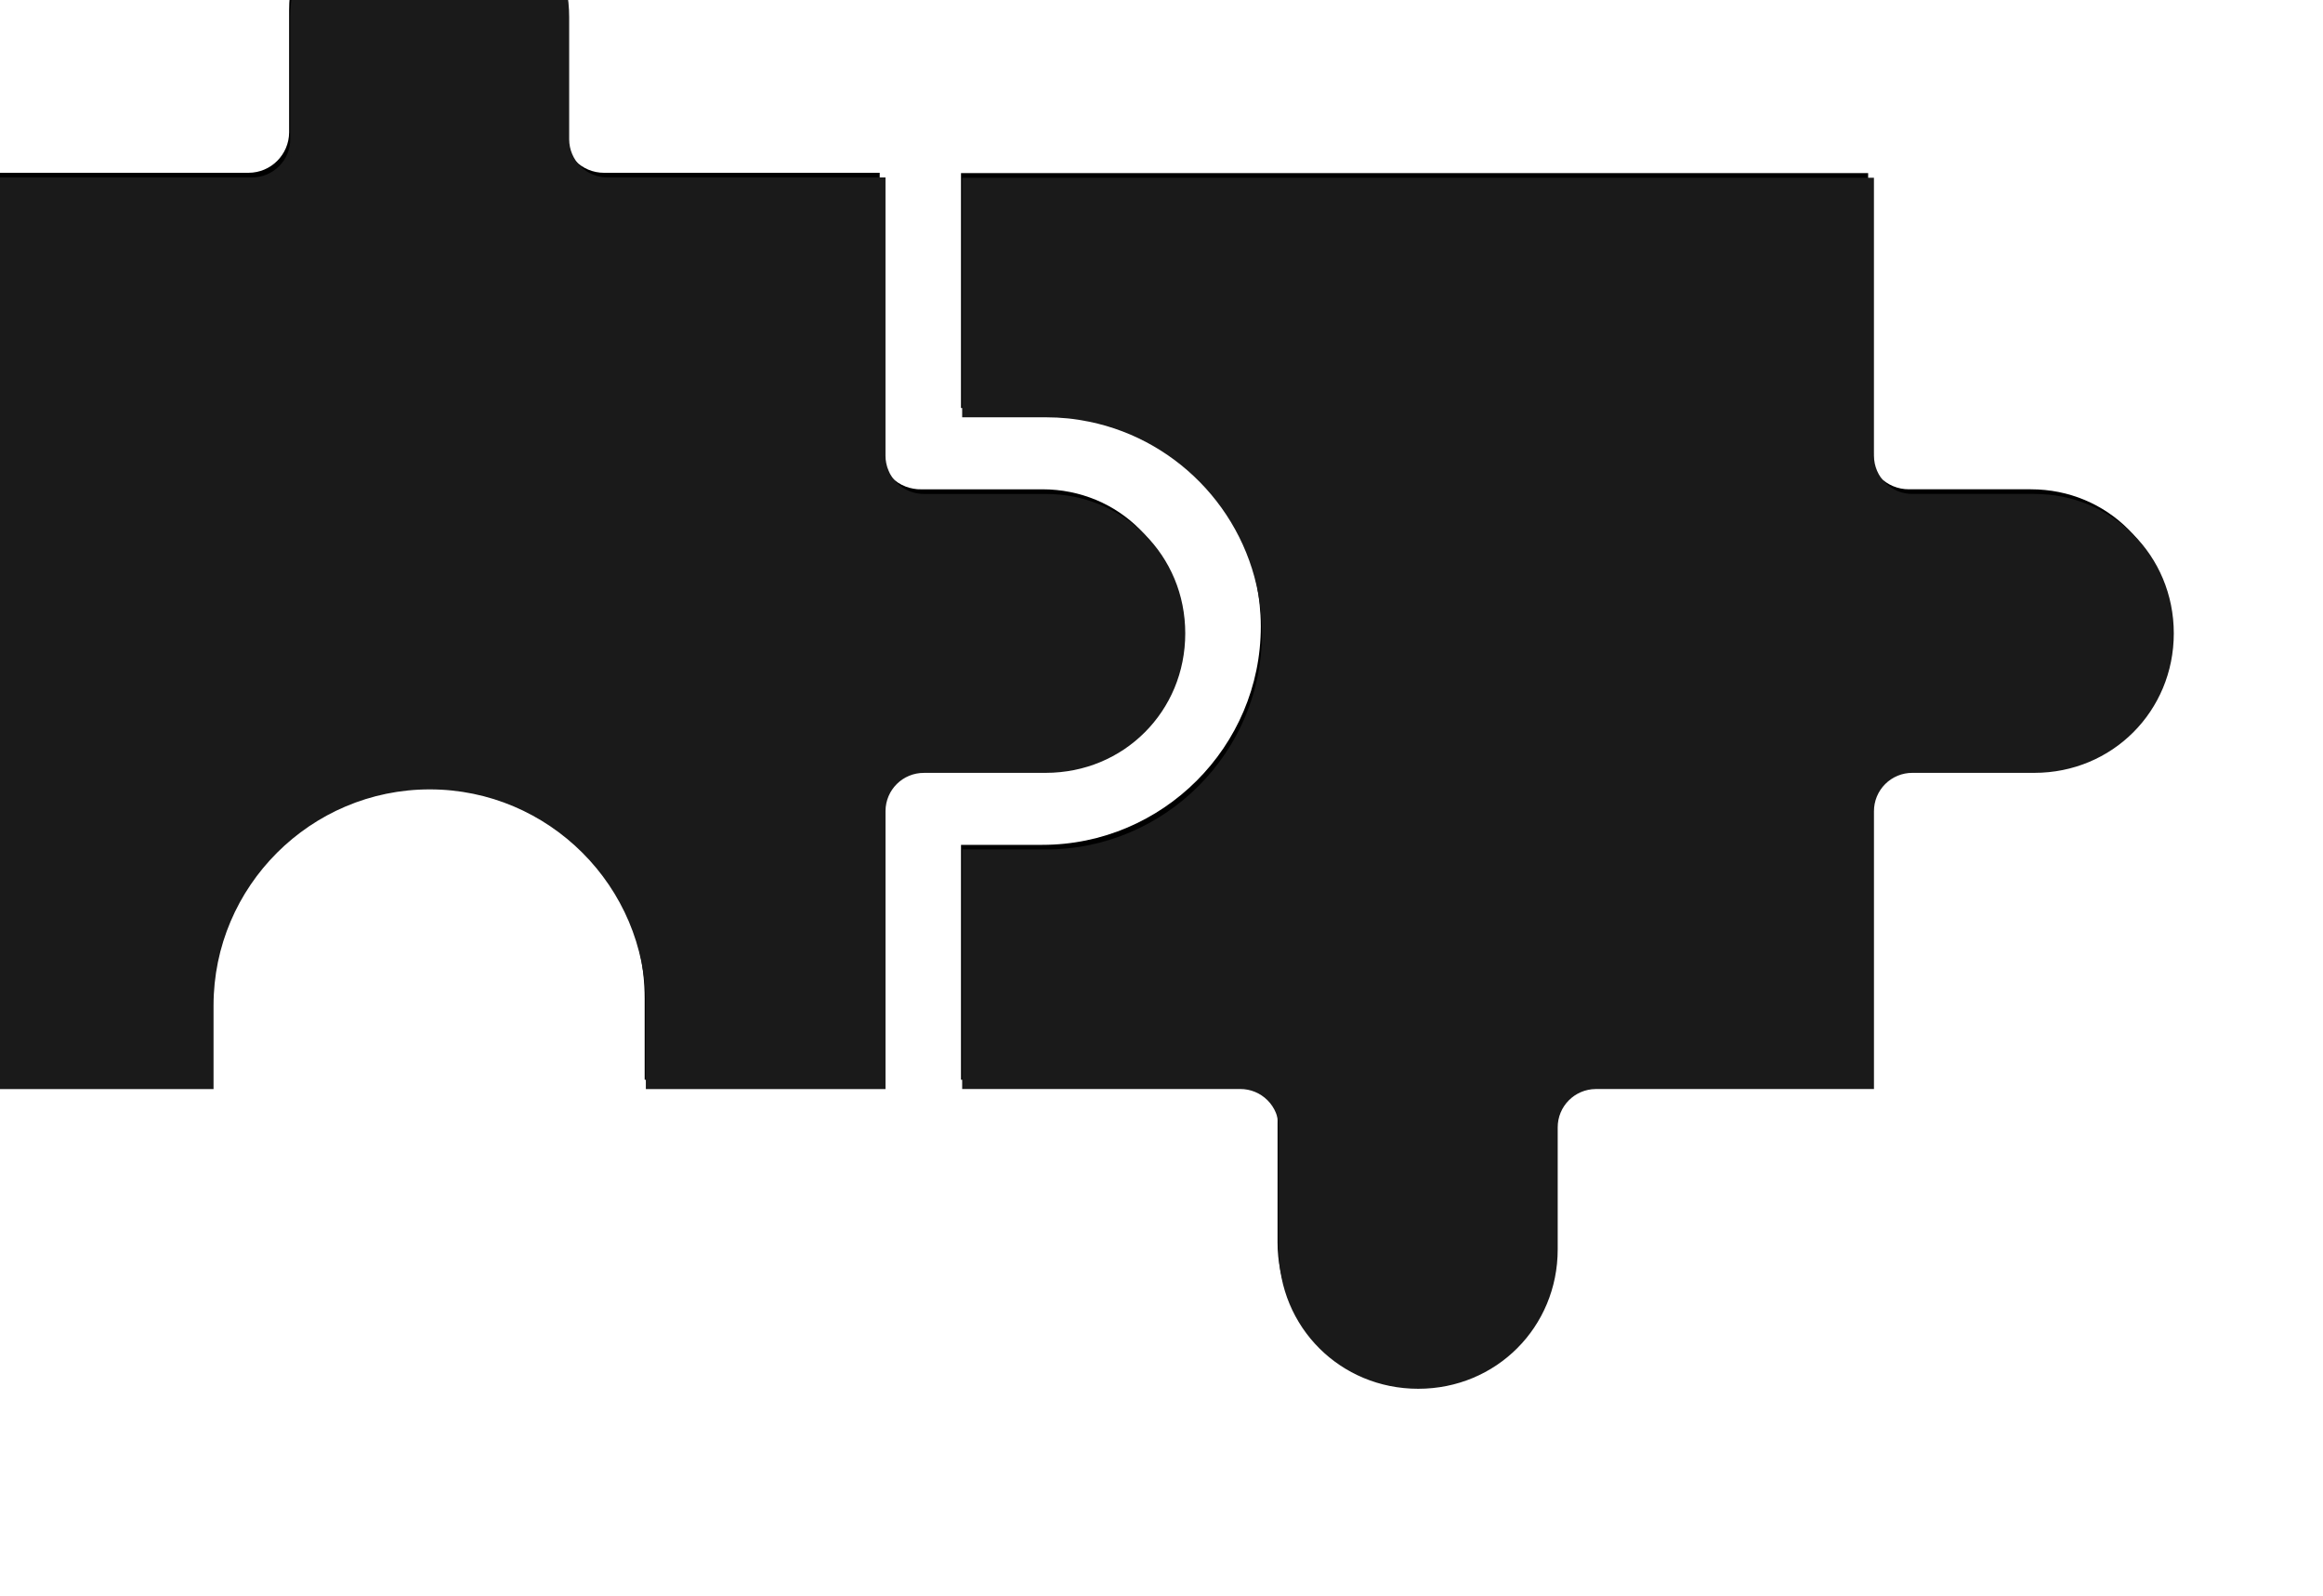 <?xml version="1.0" encoding="UTF-8" standalone="no"?>
<!-- Created with Inkscape (http://www.inkscape.org/) -->

<svg
   width="4mm"
   height="2.748mm"
   viewBox="0 0 4 2.748"
   version="1.1"
   id="svg1293"
   sodipodi:docname="LogoBack.svg"
   inkscape:version="1.1.2 (0a00cf5339, 2022-02-04)"
   xmlns:inkscape="http://www.inkscape.org/namespaces/inkscape"
   xmlns:sodipodi="http://sodipodi.sourceforge.net/DTD/sodipodi-0.dtd"
   xmlns="http://www.w3.org/2000/svg"
   xmlns:svg="http://www.w3.org/2000/svg">
  <sodipodi:namedview
     id="namedview1295"
     pagecolor="#ffffff"
     bordercolor="#666666"
     borderopacity="1.0"
     inkscape:pageshadow="2"
     inkscape:pageopacity="0.0"
     inkscape:pagecheckerboard="0"
     inkscape:document-units="mm"
     showgrid="false"
     fit-margin-top="0"
     fit-margin-left="0"
     fit-margin-right="0"
     fit-margin-bottom="0"
     inkscape:zoom="40.96"
     inkscape:cx="6.3354492"
     inkscape:cy="4.4189453"
     inkscape:window-width="1920"
     inkscape:window-height="1023"
     inkscape:window-x="0"
     inkscape:window-y="0"
     inkscape:window-maximized="1"
     inkscape:current-layer="g1390" />
  <defs
     id="defs1290" />
  <g
     inkscape:label="F.Cu"
     inkscape:groupmode="layer"
     id="g1388">
    <g
       id="g1143"
       transform="matrix(0.008,0,0,0.008,-0.857,-3.978)"
       style="fill:#000000;fill-opacity:1;stroke:none;stroke-width:1;stroke-miterlimit:4;stroke-dasharray:none">
      <path
         style="fill:#000000;fill-opacity:1;stroke:none;stroke-width:1.333;stroke-miterlimit:4;stroke-dasharray:none;stroke-opacity:1"
         d="m 418.629,712.697 h 260.332 v 79.137 h 0.006 c 0.026,6.443 5.265,11.645 11.713,11.619 h 34.979 c 21.995,0 39.355,17.35 39.355,39.355 0,22.005 -17.35,39.375 -39.355,39.375 h -34.979 c -3.115,-0.011 -6.099,1.218 -8.297,3.416 -2.198,2.198 -3.426,5.182 -3.416,8.297 v 79.047 h -79.137 l -0.004,-0.006 c -6.443,0.026 -11.647,5.272 -11.621,11.715 v 34.979 c 0,21.995 -17.348,39.353 -39.354,39.353 -22.005,0 -39.375,-17.348 -39.375,-39.353 l 0.006,-34.979 c 0.011,-3.109 -1.219,-6.095 -3.422,-8.293 -2.198,-2.203 -5.184,-3.432 -8.293,-3.422 H 418.629 v -67.422 h 23.332 c 34.521,0 62.709,-28.187 62.709,-62.707 0,-2.156 -0.125,-4.277 -0.344,-6.381 -2.792,-27.344 -23.266,-49.592 -49.766,-55.029 -2.036,-0.417 -4.093,-0.74 -6.197,-0.959 -2.104,-0.214 -4.246,-0.318 -6.402,-0.318 l -23.334,0.006 z"
         transform="scale(0.75)"
         id="path1041" />
      <path
         style="fill:#000000;fill-opacity:1;stroke:none;stroke-width:1.333;stroke-miterlimit:4;stroke-dasharray:none;stroke-opacity:1"
         d="m 265.254,626.559 v 0.008 c 22.005,0 39.26,17.35 39.26,39.355 v 35.068 c 0.029,6.44 5.274,11.639 11.715,11.613 h 79.068 v 79.23 c 0,0.359 0.015,0.713 0.047,1.072 0.073,0.719 0.207,1.426 0.41,2.119 0.021,0.073 0.042,0.152 0.068,0.23 0.005,0.031 0.016,0.062 0.021,0.094 0.115,0.344 0.245,0.686 0.391,1.02 0.135,0.333 0.286,0.663 0.453,0.98 0.016,0.026 0.031,0.051 0.047,0.072 0.182,0.328 0.38,0.646 0.594,0.959 0.088,0.125 0.176,0.243 0.27,0.363 0.13,0.188 0.271,0.37 0.412,0.547 0.016,0.016 0.031,0.033 0.047,0.043 0.234,0.281 0.49,0.546 0.75,0.801 0.198,0.187 0.407,0.37 0.615,0.547 0.083,0.078 0.167,0.152 0.25,0.23 0.026,0.011 0.045,0.025 0.066,0.041 0.281,0.224 0.569,0.438 0.871,0.641 0.026,0.011 0.057,0.025 0.088,0.041 0.302,0.198 0.615,0.38 0.938,0.547 0.021,0.011 0.042,0.016 0.068,0.021 0.349,0.177 0.702,0.338 1.066,0.479 0.703,0.266 1.428,0.469 2.168,0.594 0.224,0.036 0.452,0.068 0.682,0.094 0.161,0.026 0.317,0.048 0.479,0.068 h 0.068 c 0.281,0.016 0.563,0.021 0.844,0.021 h 34.953 c 5.5,0 10.704,1.082 15.428,3.051 0.005,0.005 0.014,-0.005 0.019,0 4.714,1.969 8.948,4.845 12.49,8.387 3.547,3.547 6.391,7.766 8.365,12.484 1.974,4.719 3.051,9.926 3.051,15.426 0,5.5 -1.082,10.73 -3.051,15.449 -1.974,4.724 -4.818,8.941 -8.365,12.488 -1.771,1.771 -3.719,3.381 -5.812,4.787 -2.094,1.401 -4.338,2.613 -6.697,3.598 -2.354,0.979 -4.833,1.74 -7.406,2.256 -2.578,0.516 -5.271,0.797 -8.021,0.797 l -34.953,0.006 c -6.443,-0.026 -11.687,5.176 -11.713,11.619 v 0.094 79.047 h -67.449 v -23.334 c 0,-34.531 -28.161,-62.688 -62.688,-62.688 -34.521,0 -62.709,28.161 -62.709,62.688 v 23.334 h -67.42 v -260.346 h 79.139 c 6.417,-0.011 11.614,-5.204 11.641,-11.621 v -35.068 c 0,-21.995 17.438,-39.354 39.443,-39.354 z"
         id="path1039"
         transform="scale(0.75)" />
    </g>
  </g>
  <g
     inkscape:label="F.Mask"
     inkscape:groupmode="layer"
     id="g1390">
    <g
       id="g1143-6"
       transform="matrix(0.008,0,0,0.008,-0.851,-3.966)"
       style="fill:#1a1a1a;stroke:#1a1a1a">
      <g
         id="path1041-7"
         transform="scale(0.75)">
        <path
           style="color:#000000;stroke:none;stroke-width:1.333;-inkscape-stroke:none"
           d="m 418.629,712.697 h 260.332 v 79.137 h 0.006 c 0.026,6.443 5.265,11.645 11.713,11.619 h 34.979 c 21.995,0 39.355,17.35 39.355,39.355 0,22.005 -17.35,39.375 -39.355,39.375 h -34.979 c -3.115,-0.011 -6.099,1.218 -8.297,3.416 -2.198,2.198 -3.426,5.182 -3.416,8.297 v 79.047 h -79.137 l -0.004,-0.006 c -6.443,0.026 -11.647,5.272 -11.621,11.715 v 34.979 c 0,21.995 -17.348,39.353 -39.354,39.353 -22.005,0 -39.375,-17.348 -39.375,-39.353 l 0.006,-34.979 c 0.011,-3.109 -1.219,-6.095 -3.422,-8.293 -2.198,-2.203 -5.184,-3.432 -8.293,-3.422 H 418.629 v -67.422 h 23.332 c 34.521,0 62.709,-28.187 62.709,-62.707 0,-2.156 -0.125,-4.277 -0.344,-6.381 -2.792,-27.344 -23.266,-49.592 -49.766,-55.029 -2.036,-0.417 -4.093,-0.74 -6.197,-0.959 -2.104,-0.214 -4.246,-0.318 -6.402,-0.318 l -23.334,0.006 z"
           id="path1697" />
        <path
           style="color:#000000;stroke:none;-inkscape-stroke:none"
           d="m 417.963,712.031 v 0.666 l -0.002,68.096 24,-0.006 c 2.135,0 4.255,0.105 6.336,0.316 l -0.002,-0.002 c 2.081,0.216 4.115,0.537 6.131,0.949 26.215,5.379 46.476,27.393 49.238,54.445 0.217,2.084 0.34,4.182 0.34,6.312 0,34.157 -27.885,62.041 -62.043,62.041 h -23.998 v 68.754 h 79.807 c 2.932,-0.01 5.746,1.149 7.818,3.227 h 0.002 v 0.002 c 2.077,2.072 3.237,4.886 3.227,7.818 l -0.006,34.981 c 0,22.356 17.685,40.02 40.041,40.02 22.356,0 40.02,-17.674 40.02,-40.02 v -34.981 c -0.025,-6.072 4.86,-11 10.928,-11.041 h 79.834 v -79.715 c -0.01,-2.938 1.148,-5.752 3.221,-7.824 2.072,-2.072 4.886,-3.231 7.824,-3.221 h 34.98 c 22.356,0 40.021,-17.685 40.021,-40.041 0,-22.356 -17.676,-40.021 -40.021,-40.021 h -34.98 c -6.088,0.025 -11.02,-4.872 -11.045,-10.955 l -0.002,-0.664 h -0.004 v -79.137 z m 1.332,1.332 h 259 V 792.5 h 0.076 c 0.379,6.486 5.729,11.645 12.309,11.619 h 34.979 c 21.644,0 38.689,17.035 38.689,38.689 0,21.655 -17.035,38.709 -38.689,38.709 h -34.977 -0.002 c -3.291,-0.011 -6.445,1.288 -8.768,3.611 -2.323,2.323 -3.622,5.478 -3.611,8.77 v 78.379 H 600.188 l -0.006,-0.008 -0.357,0.002 c -6.802,0.028 -12.312,5.578 -12.285,12.381 v 34.979 c 0,21.644 -17.033,38.688 -38.688,38.688 -21.655,0 -38.709,-17.033 -38.709,-38.688 l 0.006,-34.977 c 0.011,-3.286 -1.287,-6.442 -3.615,-8.766 -2.324,-2.329 -5.481,-3.628 -8.768,-3.617 h -78.471 v -66.09 h 22.666 c 34.884,0 63.375,-28.49 63.375,-63.373 0,-2.182 -0.125,-4.325 -0.346,-6.449 -2.821,-27.635 -23.51,-50.118 -50.295,-55.613 -2.056,-0.421 -4.137,-0.75 -6.264,-0.971 -2.128,-0.216 -4.293,-0.32 -6.471,-0.32 l -22.668,0.006 z"
           id="path1699" />
      </g>
      <g
         id="path1039-5"
         transform="scale(0.75)">
        <path
           style="color:#000000;stroke:none;stroke-width:1.333;-inkscape-stroke:none"
           d="m 265.254,626.559 v 0.008 c 22.005,0 39.26,17.35 39.26,39.355 v 35.068 c 0.029,6.44 5.274,11.639 11.715,11.613 h 79.068 v 79.23 c 0,0.359 0.015,0.713 0.047,1.072 0.073,0.719 0.207,1.426 0.41,2.119 0.021,0.073 0.042,0.152 0.068,0.23 0.005,0.031 0.016,0.062 0.021,0.094 0.115,0.344 0.245,0.686 0.391,1.02 0.135,0.333 0.286,0.663 0.453,0.98 0.016,0.026 0.031,0.051 0.047,0.072 0.182,0.328 0.38,0.646 0.594,0.959 0.088,0.125 0.176,0.243 0.27,0.363 0.13,0.188 0.271,0.37 0.412,0.547 0.016,0.016 0.031,0.033 0.047,0.043 0.234,0.281 0.49,0.546 0.75,0.801 0.198,0.187 0.407,0.37 0.615,0.547 0.083,0.078 0.167,0.152 0.25,0.23 0.026,0.011 0.045,0.025 0.066,0.041 0.281,0.224 0.569,0.438 0.871,0.641 0.026,0.011 0.057,0.025 0.088,0.041 0.302,0.198 0.615,0.38 0.938,0.547 0.021,0.011 0.042,0.016 0.068,0.021 0.349,0.177 0.702,0.338 1.066,0.479 0.703,0.266 1.428,0.469 2.168,0.594 0.224,0.036 0.452,0.068 0.682,0.094 0.161,0.026 0.317,0.048 0.479,0.068 h 0.068 c 0.281,0.016 0.563,0.021 0.844,0.021 h 34.953 c 5.5,0 10.704,1.082 15.428,3.051 0.005,0.005 0.014,-0.005 0.019,0 4.714,1.969 8.948,4.845 12.49,8.387 3.547,3.547 6.391,7.766 8.365,12.484 1.974,4.719 3.051,9.926 3.051,15.426 0,5.5 -1.082,10.73 -3.051,15.449 -1.974,4.724 -4.818,8.941 -8.365,12.488 -1.771,1.771 -3.719,3.381 -5.812,4.787 -2.094,1.401 -4.338,2.613 -6.697,3.598 -2.354,0.979 -4.833,1.74 -7.406,2.256 -2.578,0.516 -5.271,0.797 -8.021,0.797 l -34.953,0.006 c -6.443,-0.026 -11.687,5.176 -11.713,11.619 v 0.094 79.047 h -67.449 v -23.334 c 0,-34.531 -28.161,-62.688 -62.688,-62.688 -34.521,0 -62.709,28.161 -62.709,62.688 v 23.334 h -67.42 v -260.346 h 79.139 c 6.417,-0.011 11.614,-5.204 11.641,-11.621 v -35.068 c 0,-21.995 17.438,-39.354 39.443,-39.354 z"
           id="path1703" />
        <path
           style="color:#000000;stroke:none;-inkscape-stroke:none"
           d="m 265.254,625.893 c -22.356,0 -40.109,17.673 -40.109,40.02 v 35.068 c -0.026,6.057 -4.92,10.945 -10.977,10.955 h -79.803 v 261.678 h 68.752 v -24 c 0,-34.164 27.884,-62.021 62.043,-62.021 34.164,0 62.021,27.853 62.021,62.021 v 24 h 68.781 v -79.713 -0.09 -0.004 c 0.027,-6.081 4.964,-10.976 11.045,-10.951 l 34.955,-0.008 c 2.795,0 5.532,-0.285 8.152,-0.809 2.616,-0.524 5.137,-1.299 7.531,-2.295 h 0.002 c 2.4,-1.001 4.682,-2.234 6.811,-3.658 v -0.002 c 2.13,-1.431 4.111,-3.068 5.912,-4.869 3.608,-3.608 6.502,-7.897 8.51,-12.701 2.003,-4.8 3.102,-10.12 3.102,-15.707 0,-5.587 -1.093,-10.883 -3.102,-15.684 -2.007,-4.799 -4.902,-9.089 -8.51,-12.697 -3.573,-3.573 -7.844,-6.471 -12.594,-8.473 l -0.008,-0.008 -0.031,-0.014 c -0.025,-0.01 -0.046,-0.027 -0.07,-0.037 l 0.037,0.023 -0.059,-0.023 c -0.006,-0.003 -0.013,-0.003 -0.019,-0.006 -0.009,-0.005 -0.037,-0.021 -0.037,-0.021 -1.4e-4,-4e-5 -0.033,-0.003 -0.047,-0.004 -4.778,-1.976 -10.031,-3.07 -15.58,-3.07 h -34.953 c -0.272,0 -0.541,-0.007 -0.807,-0.021 h -0.018 -0.043 c -0.142,-0.018 -0.279,-0.038 -0.418,-0.06 l -0.014,-0.002 -0.016,-0.002 c -0.219,-0.025 -0.438,-0.055 -0.65,-0.09 -0.69,-0.117 -1.371,-0.306 -2.035,-0.557 l -0.004,-0.002 c -0.339,-0.131 -0.669,-0.281 -1,-0.449 l -0.082,-0.043 -0.033,-0.006 c -0.284,-0.149 -0.562,-0.308 -0.828,-0.482 l -0.031,-0.021 -0.035,-0.018 c -0.013,-0.006 -0.031,-0.015 -0.045,-0.021 -0.274,-0.185 -0.538,-0.38 -0.797,-0.586 l -0.008,-0.006 -0.01,-0.006 c -0.004,-0.003 -0.032,-0.018 -0.039,-0.023 -0.078,-0.072 -0.153,-0.14 -0.219,-0.201 l -0.014,-0.012 -0.012,-0.01 c -0.201,-0.171 -0.398,-0.343 -0.58,-0.516 l -0.006,-0.006 c -6.5e-4,-6.1e-4 -0.001,-0.001 -0.002,-0.002 -0.249,-0.244 -0.486,-0.489 -0.697,-0.742 l -0.062,-0.076 -0.018,-0.012 c -0.121,-0.153 -0.24,-0.307 -0.344,-0.457 l -0.01,-0.016 -0.012,-0.014 c -0.084,-0.107 -0.163,-0.213 -0.244,-0.328 l -0.006,-0.01 c -0.2,-0.294 -0.387,-0.593 -0.557,-0.898 l -0.021,-0.041 -0.025,-0.031 c -0.003,-0.006 -0.006,-0.013 -0.01,-0.019 -0.149,-0.286 -0.285,-0.584 -0.408,-0.887 l -0.002,-0.01 -0.004,-0.008 c -0.135,-0.309 -0.258,-0.629 -0.365,-0.951 v -0.002 l -0.008,-0.053 -0.018,-0.051 c -0.018,-0.053 -0.038,-0.123 -0.061,-0.203 v -0.002 -0.002 c -0.191,-0.651 -0.318,-1.317 -0.387,-1.998 -0.029,-0.338 -0.045,-0.668 -0.045,-1.006 V 711.938 h -79.736 c -6.08,0.025 -11.018,-4.869 -11.047,-10.947 v -0.002 -35.066 c 0,-22.125 -17.231,-39.598 -39.26,-39.955 v -0.074 z m -0.08,1.34 h 0.08 c 21.655,0 38.594,17.033 38.594,38.689 v 35.07 0.002 c 0.031,6.8 5.581,12.302 12.381,12.275 h 78.402 v 78.564 c 0,0.379 0.016,0.753 0.049,1.131 v 0.004 0.006 c 0.077,0.757 0.218,1.504 0.434,2.238 0.017,0.06 0.039,0.142 0.068,0.232 -4.4e-4,-0.004 0.005,0.021 0.004,0.014 l 0.01,0.053 0.016,0.049 c 0.12,0.362 0.257,0.723 0.412,1.076 0.141,0.346 0.299,0.69 0.475,1.023 l 0.008,0.016 0.01,0.018 c 0.013,0.022 0.039,0.062 0.068,0.104 0.008,0.012 0.009,0.015 0.019,0.029 0.18,0.318 0.368,0.63 0.574,0.932 l 0.004,0.004 0.004,0.004 c 0.093,0.131 0.186,0.259 0.287,0.389 0.137,0.195 0.279,0.379 0.416,0.551 l 0.023,0.031 0.027,0.025 c 10e-5,9e-5 0.027,0.022 0.029,0.025 0.249,0.296 0.51,0.568 0.771,0.824 l 0.004,0.004 0.004,0.004 c 0.211,0.2 0.43,0.389 0.643,0.57 0.082,0.076 0.158,0.145 0.227,0.209 l 0.088,0.084 0.065,0.027 c 0.279,0.22 0.567,0.433 0.869,0.637 l 0.055,0.039 0.062,0.025 c -0.001,-5.8e-4 0.016,0.006 0.031,0.014 0.006,0.003 0.005,0.002 0.012,0.006 0.302,0.195 0.611,0.378 0.932,0.543 v 0.002 c 0.04,0.021 0.06,0.021 0.096,0.033 0.358,0.181 0.723,0.349 1.104,0.496 h 0.002 0.002 c 0.74,0.279 1.507,0.496 2.293,0.629 h 0.002 0.002 c 0.235,0.038 0.475,0.07 0.715,0.098 0.159,0.025 0.312,0.048 0.467,0.068 l 0.043,0.004 h 0.111 c 0.284,0.015 0.565,0.021 0.844,0.021 h 34.953 c 5.413,0 10.529,1.065 15.172,3 l -0.033,-0.021 0.053,0.021 c 0.018,0.008 0.034,0.02 0.053,0.027 4.609,1.934 8.755,4.747 12.223,8.215 3.486,3.486 6.28,7.633 8.221,12.271 1.94,4.637 3,9.755 3,15.168 0,5.412 -1.065,10.556 -3,15.193 -1.941,4.643 -4.735,8.788 -8.221,12.273 -1.741,1.741 -3.656,3.324 -5.713,4.705 v -0.002 c -2.058,1.377 -4.264,2.57 -6.582,3.537 -2.314,0.962 -4.751,1.71 -7.281,2.217 -2.536,0.507 -5.186,0.785 -7.891,0.785 l -34.953,0.006 c -6.802,-0.026 -12.351,5.481 -12.379,12.283 v 0.096 78.381 h -66.117 v -22.668 c 0,-34.893 -28.464,-63.354 -63.354,-63.354 -34.884,0 -63.375,28.464 -63.375,63.354 v 22.668 H 135.697 V 713.268 h 78.473 0.002 c 6.776,-0.011 12.277,-5.51 12.305,-12.285 v -35.07 c 0,-21.615 17.082,-38.636 38.697,-38.68 z m 192.393,178.637 c 0.001,9e-5 0.012,0.002 0.012,0.002 -2e-5,0 0.009,0.005 0.01,0.006 -0.007,-0.003 -0.015,-0.005 -0.021,-0.008 z m 0.246,0.121 0.06,0.039 c -1.1e-4,-1.1e-4 -0.035,-0.019 -0.049,-0.027 z m -0.893,0.99 c 1.1e-4,1.1e-4 0.036,0.022 0.051,0.031 l 0.014,0.012 z"
           id="path1705" />
      </g>
    </g>
  </g>
</svg>
